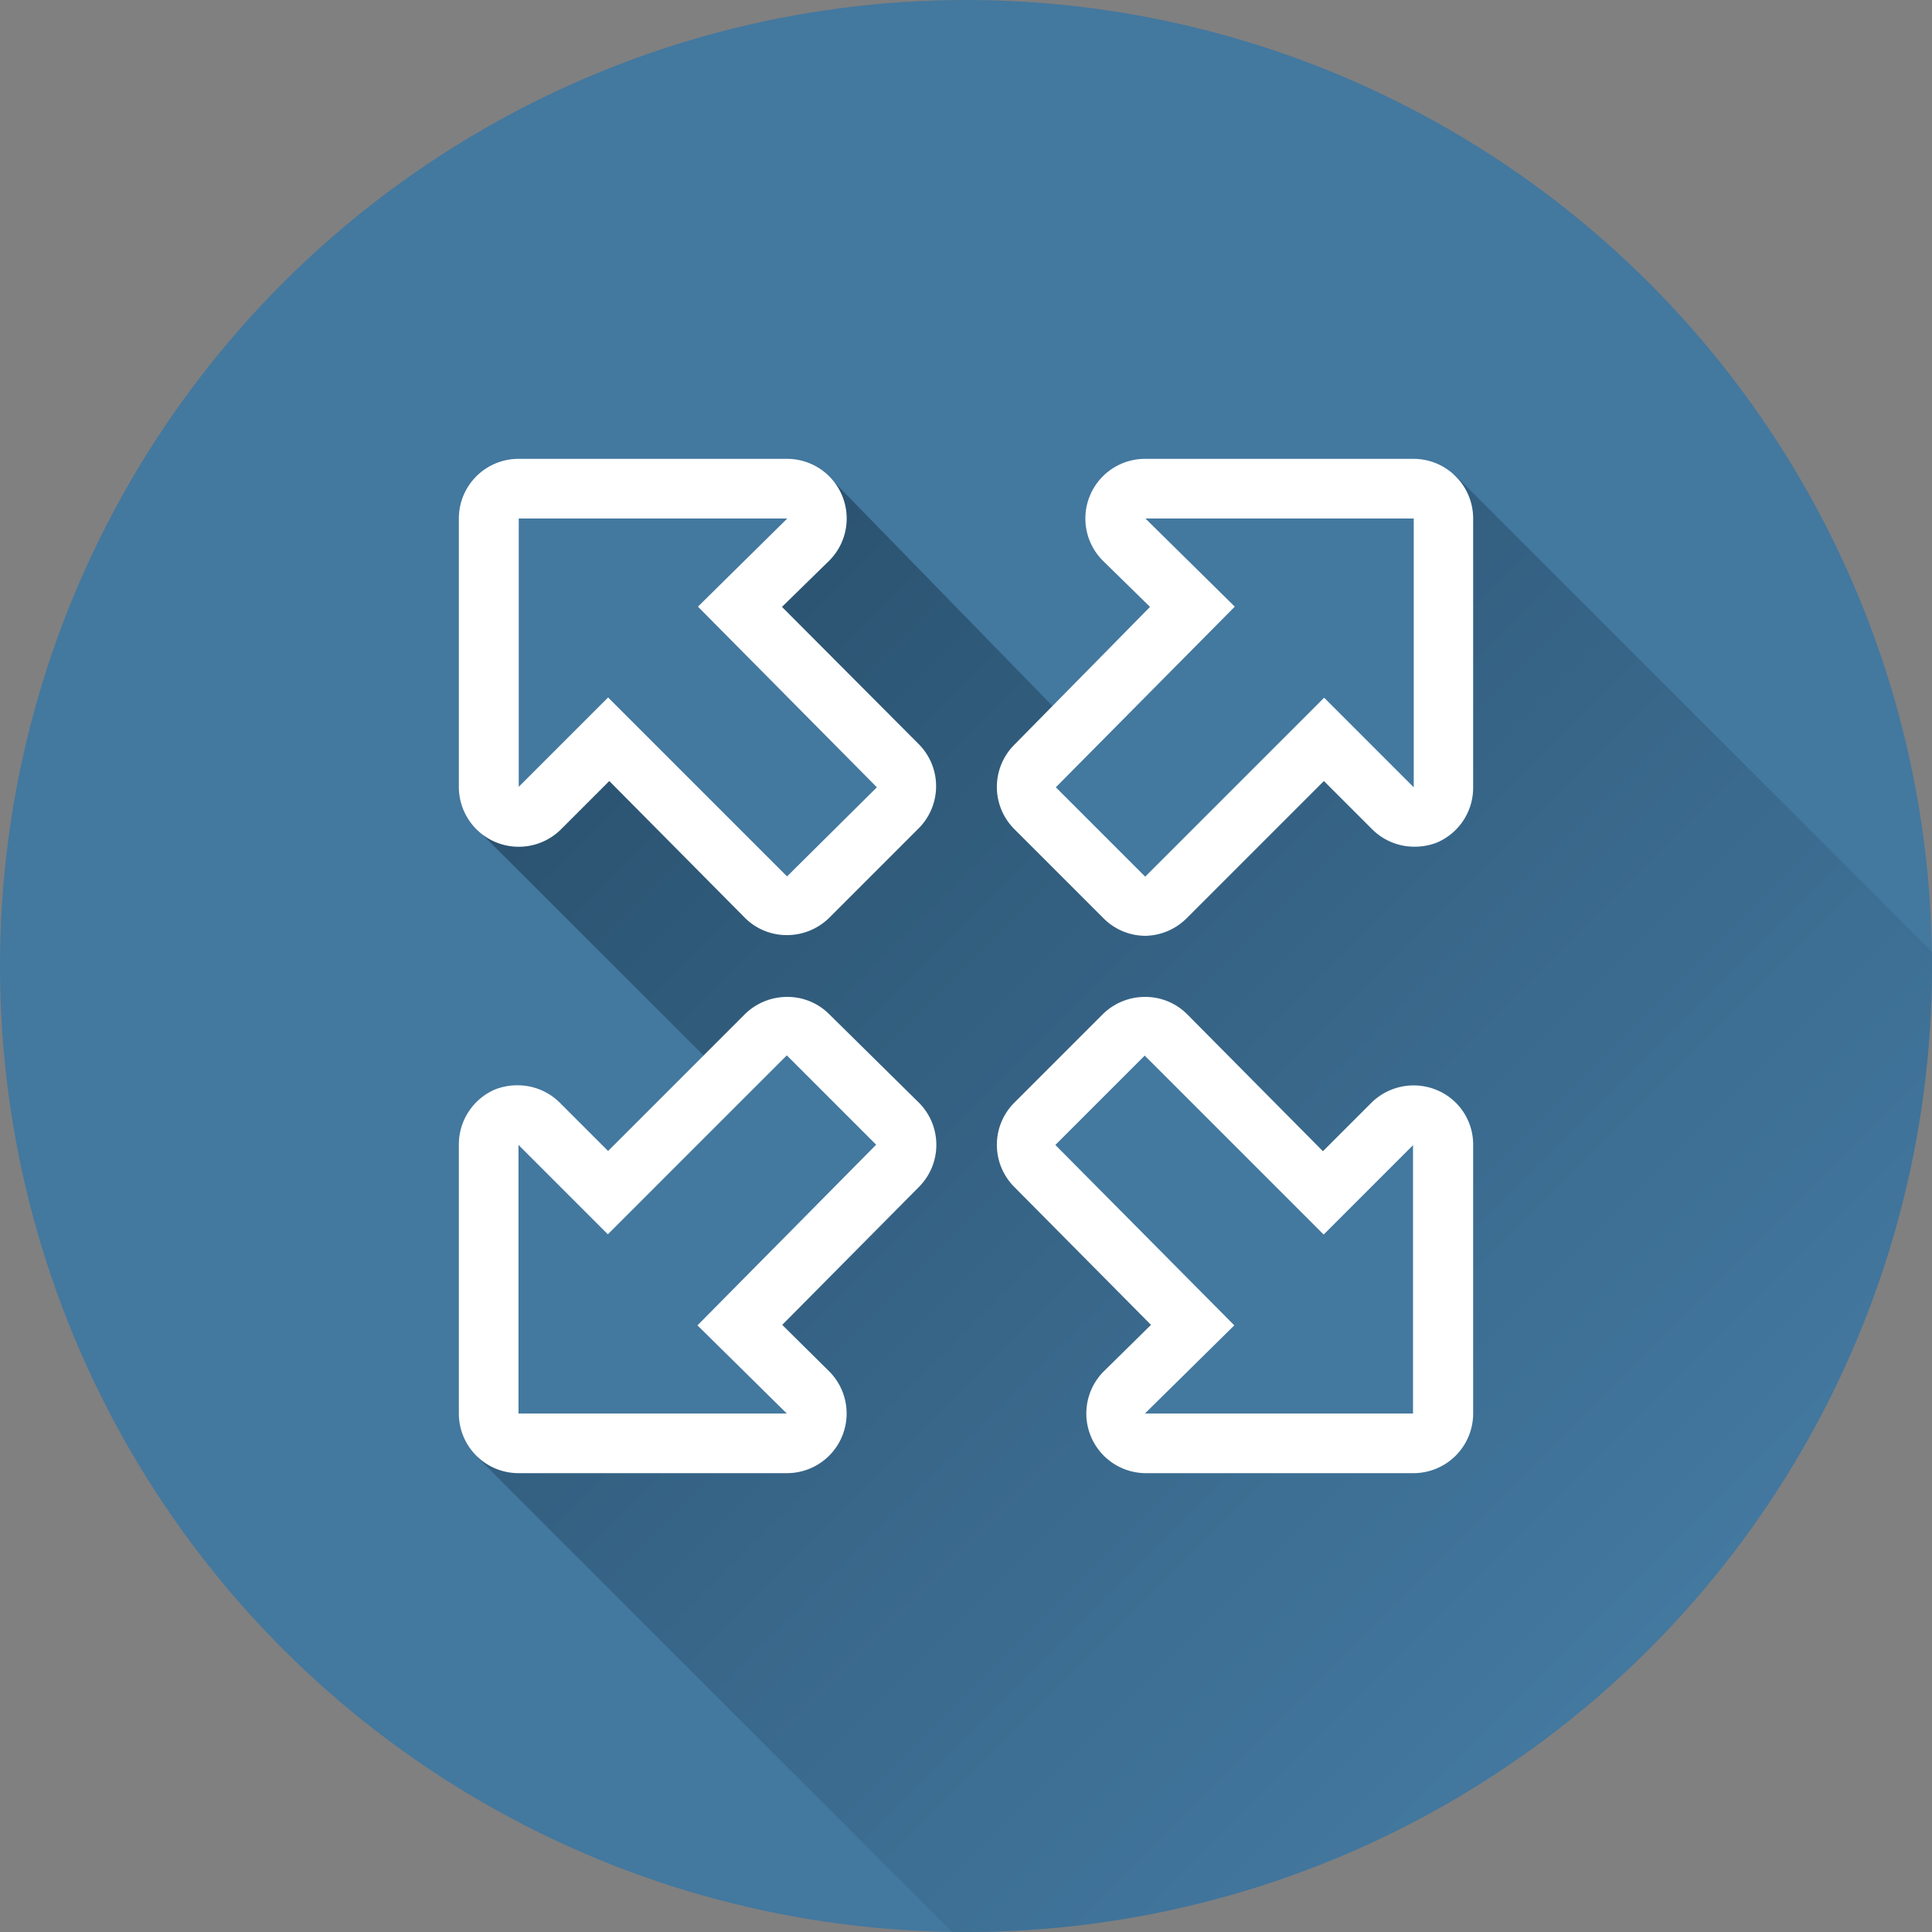 <svg xmlns="http://www.w3.org/2000/svg" xmlns:xlink="http://www.w3.org/1999/xlink" viewBox="0 0 80 80"><rect x="0" y="0" width="80" height="80" fill="#808080" stroke="none"/><defs><linearGradient id="linear-gradient" x1="27.3" y1="27.3" x2="68.29" y2="68.28" gradientUnits="userSpaceOnUse"><stop offset="0" stop-color="#1b3b52" stop-opacity="0.6"/><stop offset="1" stop-color="#43789f" stop-opacity="0.6"/></linearGradient></defs><title>Adaptability</title><g id="Layer_2" data-name="Layer 2"><g id="Layer_1-2" data-name="Layer 1"><circle cx="40" cy="40" r="40" style="fill:#43789f"/><path d="M80,40c0-.19,0-.39,0-.58l-19.8-19.8L59,33.93,55.11,30.8l-7.75,6.63-4.75-4.5,2-2.64L34.58,20l-3.41,5,6.06,7.88-4.54,4.85-7.77-6.54L20,34.58,30.17,44.74l2.19-2.12,5.31,4.88-6.69,7,2.31,5.06-13.55.75L39.43,80H40A40,40,0,0,0,80,40ZM59.61,59.05l-6.17.75-6.83-.75v-2l2.75-2.32-6.62-6.31.38-2.06,4.09-3.91L55,49.32l3.46-2.85,1.18,1.21Z" style="fill:url(#linear-gradient)"/><g id="cursor_scale_up" data-name="cursor scale up"><path d="M32.38,25.13l1.89-1.85A2.47,2.47,0,0,0,32.59,19H21.47A2.47,2.47,0,0,0,19,21.47V32.59a2.48,2.48,0,0,0,4.23,1.75l2-2L30.84,38a2.44,2.44,0,0,0,1.75.72A2.49,2.49,0,0,0,34.34,38l3.7-3.7a2.47,2.47,0,0,0,0-3.49Zm.21,11.16-7.41-7.41-3.7,3.7V21.47H32.6l-3.7,3.65,7.41,7.48Z" style="fill:#fff"/><path d="M34.34,42a2.44,2.44,0,0,0-1.75-.72,2.49,2.49,0,0,0-1.75.72l-5.66,5.66-2-2a2.47,2.47,0,0,0-1.75-.72,2.51,2.51,0,0,0-.95.18A2.48,2.48,0,0,0,19,47.41V58.53A2.47,2.47,0,0,0,21.47,61H32.59a2.47,2.47,0,0,0,1.73-4.23l-1.93-1.91,5.66-5.71a2.47,2.47,0,0,0,0-3.49ZM28.88,54.88l3.7,3.65H21.47V47.41l3.7,3.7,7.41-7.41,3.7,3.7Z" style="fill:#fff"/><path d="M58.53,19H47.41a2.47,2.47,0,0,0-1.73,4.23l1.94,1.9L42,30.84a2.47,2.47,0,0,0,0,3.49l3.7,3.7a2.45,2.45,0,0,0,1.75.72A2.49,2.49,0,0,0,49.16,38l5.66-5.66,2,2a2.47,2.47,0,0,0,1.75.72,2.51,2.51,0,0,0,.95-.18A2.47,2.47,0,0,0,61,32.58V21.47A2.47,2.47,0,0,0,58.53,19Zm0,13.59-3.7-3.7L47.42,36.3l-3.7-3.7,7.41-7.48-3.7-3.65H58.54V32.59Z" style="fill:#fff"/><path d="M59.48,45.13a2.49,2.49,0,0,0-2.7.54l-2,2L49.16,42a2.45,2.45,0,0,0-1.75-.72,2.49,2.49,0,0,0-1.75.72L42,45.66a2.47,2.47,0,0,0,0,3.49l5.66,5.71-1.94,1.91A2.47,2.47,0,0,0,47.4,61H58.52A2.47,2.47,0,0,0,61,58.53V47.41A2.44,2.44,0,0,0,59.48,45.13Zm-.95,13.4H47.41l3.7-3.65L43.7,47.41l3.7-3.7,7.41,7.41,3.7-3.7V58.53Z" style="fill:#fff"/></g></g></g></svg>